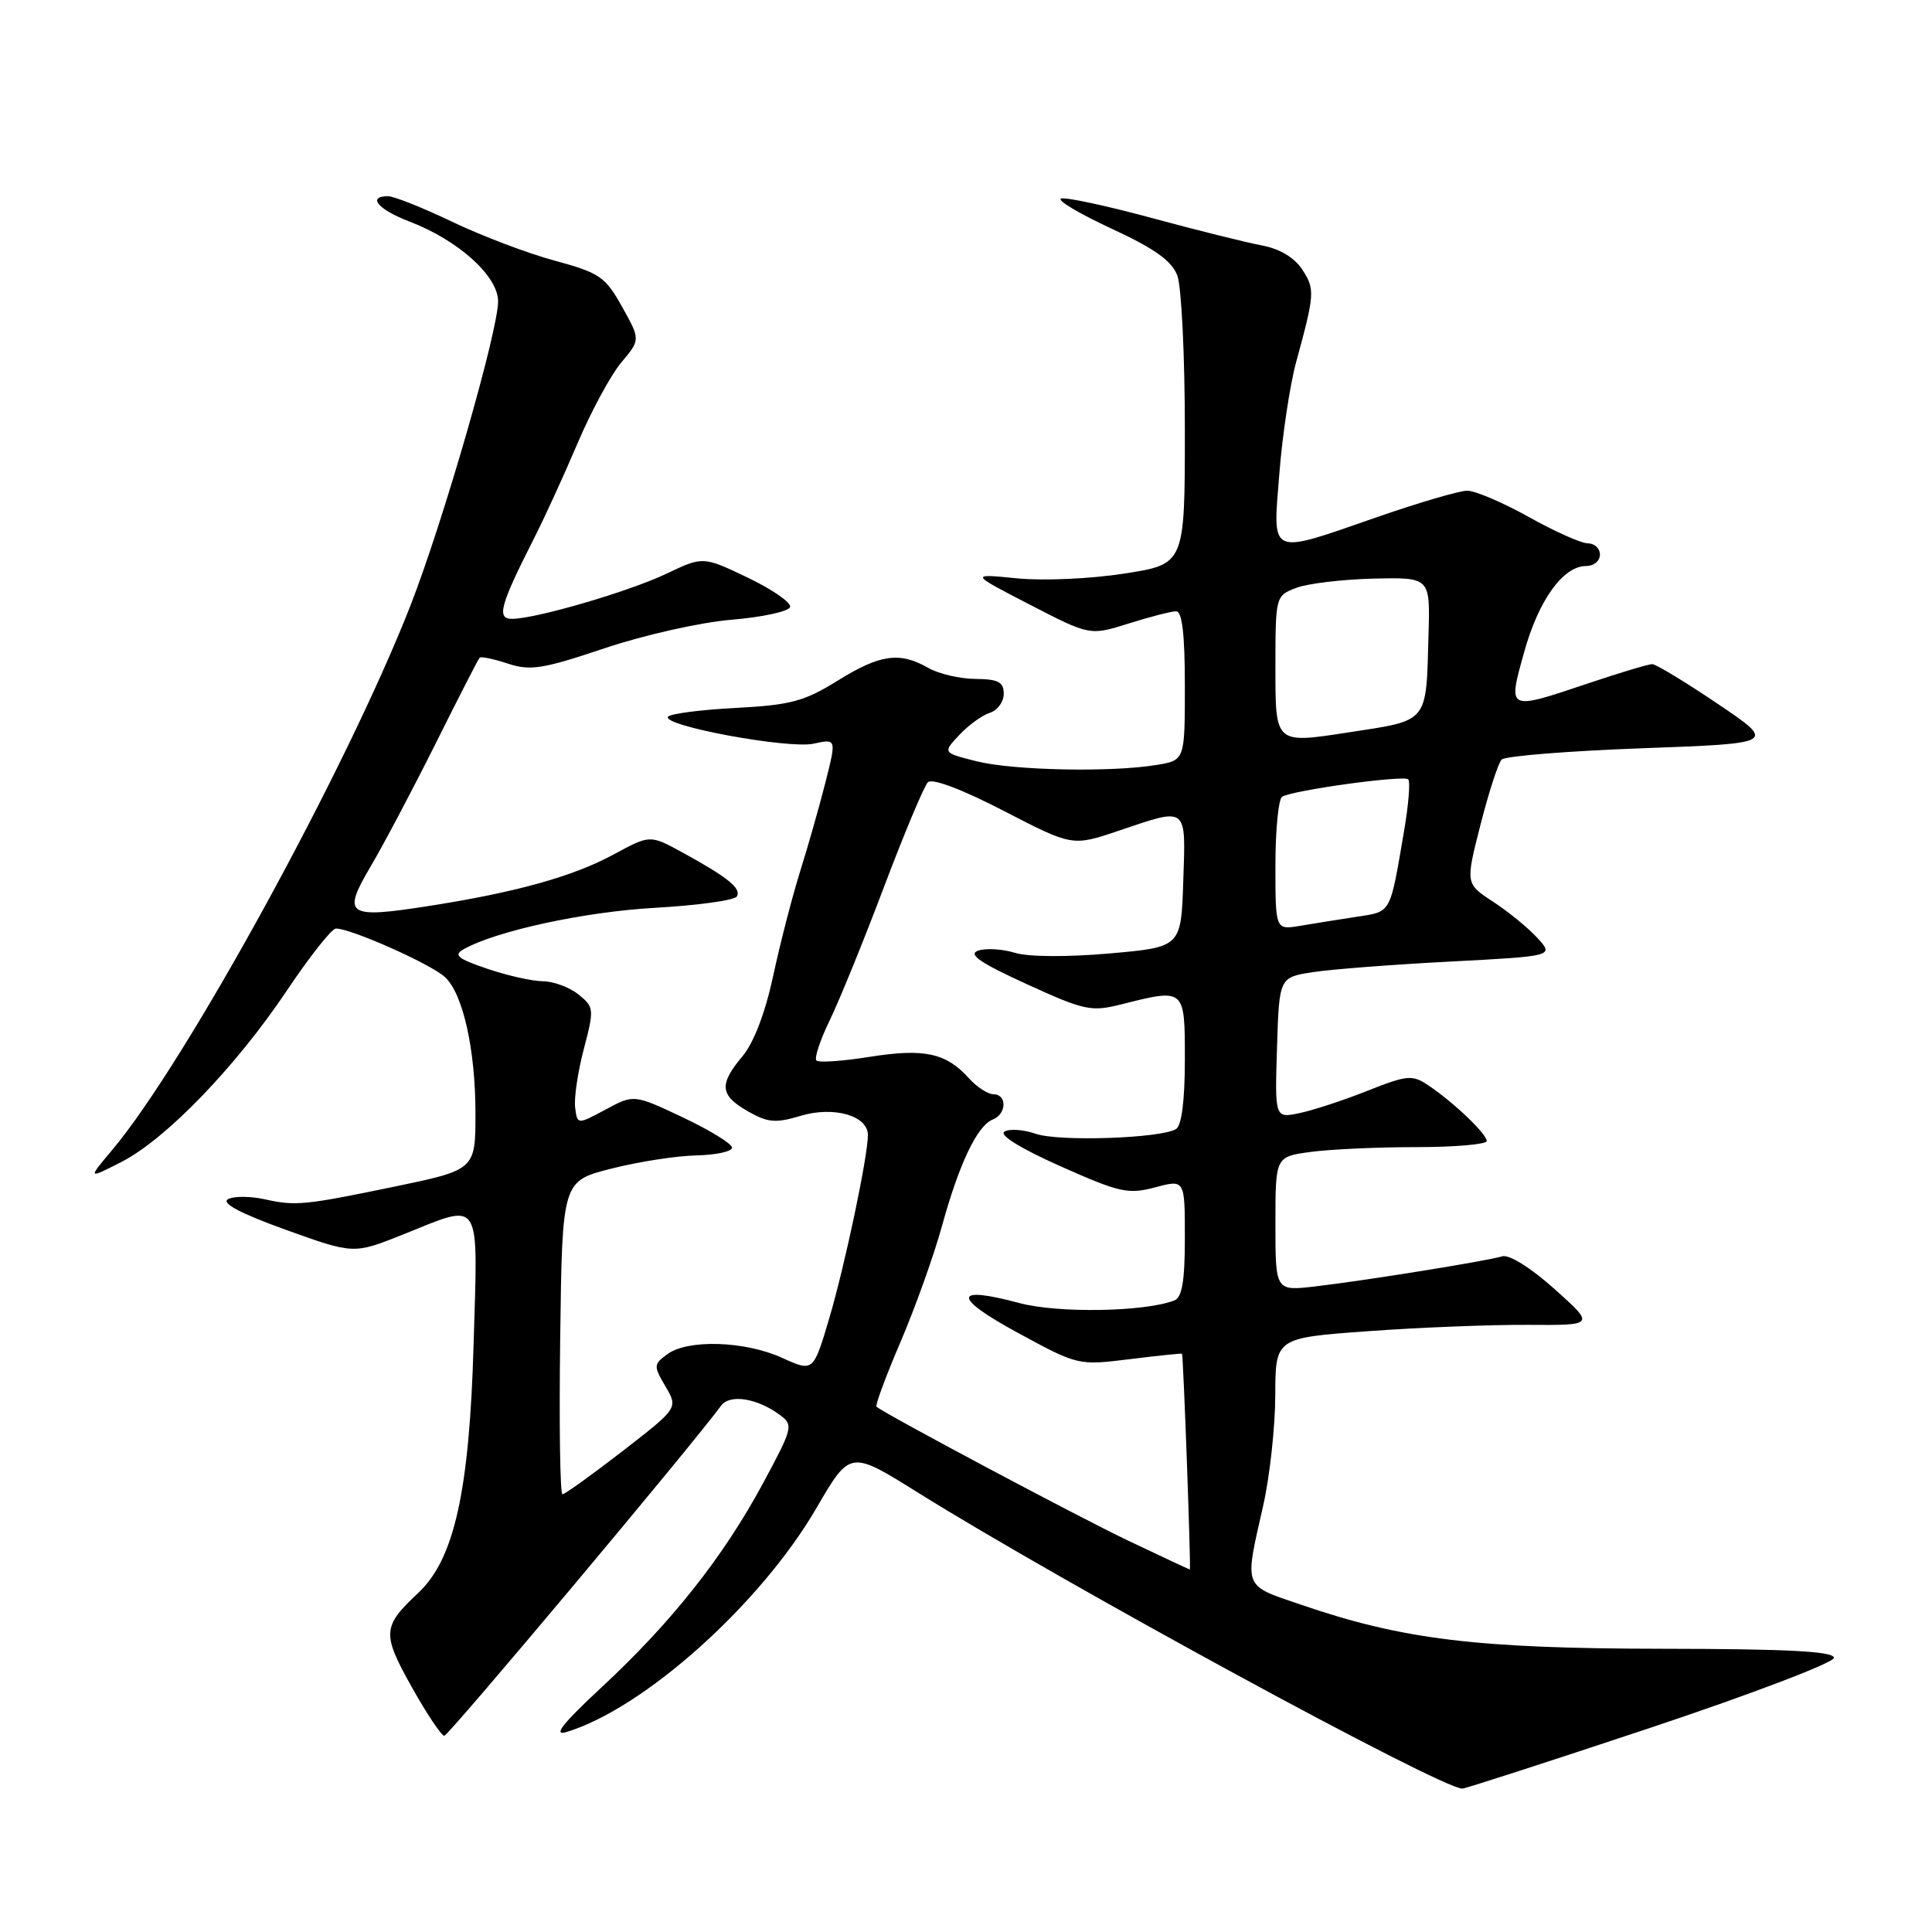 <?xml version="1.0" encoding="UTF-8" standalone="no"?>
<!DOCTYPE svg PUBLIC "-//W3C//DTD SVG 1.1//EN" "http://www.w3.org/Graphics/SVG/1.1/DTD/svg11.dtd" >
<svg xmlns="http://www.w3.org/2000/svg" xmlns:xlink="http://www.w3.org/1999/xlink" version="1.1" viewBox="0 0 256 256">
 <g >
 <path fill="currentColor"
d=" M 218.75 228.92 C 232.09 224.47 243.00 220.31 243.00 219.67 C 243.00 218.81 236.90 218.49 220.25 218.47 C 195.70 218.44 185.91 217.25 172.50 212.67 C 164.62 209.98 164.87 210.62 167.38 199.50 C 168.25 195.65 168.97 189.08 168.98 184.89 C 169.00 177.28 169.00 177.28 181.25 176.39 C 187.99 175.90 197.52 175.52 202.42 175.55 C 211.35 175.61 211.35 175.61 205.98 170.80 C 202.83 167.98 199.96 166.19 199.05 166.47 C 197.02 167.09 180.94 169.68 174.25 170.46 C 169.00 171.07 169.00 171.07 169.00 162.17 C 169.00 153.27 169.00 153.27 173.64 152.64 C 176.19 152.29 182.49 152.00 187.64 152.00 C 192.79 152.00 197.00 151.63 197.00 151.19 C 197.00 150.24 192.53 145.99 189.21 143.78 C 187.13 142.39 186.43 142.46 181.21 144.53 C 178.07 145.78 174.02 147.11 172.21 147.49 C 168.92 148.18 168.92 148.18 169.21 138.84 C 169.50 129.50 169.50 129.50 174.00 128.81 C 176.47 128.43 184.67 127.80 192.21 127.41 C 205.91 126.69 205.91 126.69 203.71 124.28 C 202.49 122.95 199.85 120.79 197.84 119.48 C 194.18 117.09 194.18 117.09 196.17 109.29 C 197.26 105.01 198.52 101.12 198.97 100.65 C 199.43 100.18 207.80 99.51 217.58 99.15 C 235.37 98.50 235.37 98.50 227.59 93.25 C 223.31 90.36 219.41 88.00 218.93 88.00 C 218.44 88.00 214.69 89.12 210.59 90.50 C 199.65 94.17 199.78 94.24 201.95 86.44 C 203.86 79.53 207.12 75.00 210.17 75.00 C 211.18 75.00 212.00 74.33 212.00 73.50 C 212.00 72.67 211.29 72.00 210.41 72.00 C 209.54 72.00 206.01 70.43 202.57 68.50 C 199.12 66.58 195.45 65.01 194.40 65.02 C 193.36 65.03 188.00 66.60 182.50 68.51 C 167.99 73.55 168.64 73.83 169.52 62.75 C 169.92 57.66 170.92 51.02 171.74 48.00 C 174.22 38.92 174.26 38.32 172.55 35.71 C 171.50 34.12 169.56 32.96 167.20 32.52 C 165.17 32.14 158.60 30.51 152.60 28.88 C 146.61 27.26 141.21 26.10 140.60 26.31 C 140.00 26.52 142.99 28.30 147.25 30.28 C 152.98 32.93 155.26 34.56 156.00 36.50 C 156.55 37.95 157.00 47.15 157.00 56.94 C 157.00 74.76 157.00 74.76 148.97 76.00 C 144.52 76.70 138.18 76.98 134.72 76.63 C 128.50 76.01 128.50 76.01 136.46 80.12 C 144.42 84.23 144.42 84.23 149.55 82.62 C 152.37 81.73 155.20 81.00 155.84 81.00 C 156.64 81.00 157.00 84.04 157.00 90.87 C 157.00 100.74 157.00 100.74 153.25 101.36 C 147.20 102.36 134.25 102.09 129.39 100.87 C 124.90 99.74 124.90 99.74 127.11 97.39 C 128.32 96.09 130.15 94.77 131.16 94.45 C 132.17 94.13 133.00 93.00 133.00 91.93 C 133.00 90.37 132.28 89.99 129.25 89.96 C 127.19 89.95 124.38 89.29 123.00 88.50 C 119.21 86.33 116.62 86.70 111.01 90.18 C 106.57 92.94 104.78 93.42 97.43 93.81 C 92.77 94.05 88.76 94.58 88.51 94.98 C 87.77 96.18 104.51 99.27 107.81 98.54 C 110.84 97.88 110.84 97.88 109.37 103.69 C 108.56 106.88 107.05 112.20 106.01 115.50 C 104.98 118.80 103.37 125.01 102.45 129.31 C 101.40 134.20 99.88 138.17 98.39 139.95 C 95.24 143.69 95.38 145.14 99.11 147.26 C 101.74 148.76 102.78 148.85 106.10 147.85 C 110.48 146.54 115.00 147.83 115.00 150.39 C 115.00 153.23 111.96 167.65 109.89 174.65 C 107.77 181.80 107.77 181.80 103.63 179.92 C 98.71 177.68 91.15 177.44 88.44 179.43 C 86.59 180.78 86.58 180.99 88.18 183.71 C 89.86 186.57 89.86 186.57 82.48 192.29 C 78.42 195.43 74.84 198.00 74.53 198.00 C 74.21 198.00 74.08 188.66 74.23 177.25 C 74.50 156.50 74.50 156.50 81.00 154.85 C 84.58 153.94 89.64 153.15 92.25 153.10 C 94.86 153.04 97.00 152.58 97.00 152.07 C 97.00 151.56 94.07 149.76 90.50 148.07 C 83.99 145.00 83.99 145.00 80.25 147.02 C 76.50 149.03 76.50 149.03 76.21 146.76 C 76.05 145.51 76.56 142.02 77.36 139.00 C 78.75 133.70 78.72 133.44 76.65 131.77 C 75.47 130.82 73.34 130.03 71.93 130.02 C 70.51 130.01 67.19 129.26 64.55 128.36 C 60.61 127.02 60.05 126.55 61.45 125.77 C 65.79 123.34 77.43 120.82 86.78 120.29 C 92.44 119.97 97.32 119.30 97.63 118.79 C 98.28 117.73 96.43 116.24 90.38 112.93 C 86.13 110.61 86.13 110.61 81.31 113.22 C 75.96 116.13 68.35 118.25 56.81 120.05 C 45.96 121.75 45.29 121.29 49.10 114.83 C 50.80 111.96 54.67 104.63 57.71 98.55 C 60.74 92.47 63.37 87.34 63.55 87.15 C 63.72 86.96 65.41 87.31 67.29 87.93 C 70.27 88.91 71.92 88.65 80.10 85.90 C 85.31 84.15 92.81 82.46 96.92 82.12 C 101.00 81.78 104.50 81.02 104.69 80.44 C 104.88 79.86 102.36 78.11 99.10 76.55 C 93.16 73.71 93.16 73.71 88.33 76.01 C 83.33 78.39 70.98 82.00 67.84 82.00 C 65.78 82.00 66.26 80.22 70.67 71.52 C 72.08 68.76 74.71 63.02 76.52 58.76 C 78.33 54.50 80.94 49.67 82.34 48.01 C 84.86 45.01 84.86 45.01 82.43 40.65 C 80.20 36.66 79.45 36.15 73.47 34.53 C 69.89 33.56 63.78 31.24 59.90 29.38 C 56.01 27.52 52.20 26.00 51.42 26.00 C 48.60 26.00 50.09 27.76 54.26 29.36 C 60.72 31.82 66.00 36.58 66.00 39.93 C 66.00 43.88 58.70 69.21 54.39 80.23 C 45.93 101.88 24.58 140.84 14.87 152.37 C 11.62 156.24 11.62 156.24 16.06 153.98 C 21.95 150.98 31.22 141.39 38.00 131.27 C 41.02 126.76 43.95 123.05 44.50 123.04 C 46.39 122.98 57.01 127.70 58.94 129.45 C 61.33 131.61 63.00 139.03 63.00 147.51 C 63.00 155.02 63.01 155.01 52.00 157.29 C 40.48 159.68 39.11 159.81 35.22 158.94 C 33.23 158.49 30.98 158.47 30.21 158.90 C 29.28 159.42 31.85 160.78 37.83 162.94 C 46.86 166.19 46.86 166.19 53.35 163.60 C 63.97 159.35 63.33 158.36 62.75 178.25 C 62.19 197.63 60.18 206.61 55.43 211.06 C 50.66 215.52 50.59 216.45 54.54 223.51 C 56.54 227.08 58.49 230.00 58.87 230.00 C 59.43 230.00 91.61 191.63 95.54 186.27 C 96.70 184.68 100.34 185.26 103.37 187.51 C 105.15 188.83 105.05 189.23 101.06 196.62 C 95.83 206.32 88.96 214.99 79.71 223.58 C 74.61 228.31 73.23 230.05 75.00 229.52 C 85.28 226.44 100.76 212.58 108.18 199.83 C 112.64 192.16 112.64 192.16 121.57 197.74 C 140.99 209.86 190.90 237.00 193.77 237.00 C 194.17 237.00 205.41 233.36 218.75 228.92 Z  M 149.50 204.15 C 143.03 201.07 117.55 187.52 116.14 186.40 C 115.94 186.24 117.37 182.37 119.33 177.80 C 121.28 173.24 123.76 166.31 124.83 162.41 C 127.10 154.16 129.51 149.13 131.55 148.34 C 133.38 147.64 133.46 145.00 131.65 145.00 C 130.92 145.00 129.45 144.05 128.40 142.89 C 125.38 139.52 122.46 138.89 115.29 140.03 C 111.69 140.61 108.49 140.83 108.18 140.52 C 107.88 140.21 108.66 137.83 109.93 135.23 C 111.19 132.63 114.44 124.67 117.13 117.53 C 119.83 110.40 122.45 104.15 122.95 103.65 C 123.51 103.09 127.45 104.58 132.99 107.44 C 142.10 112.15 142.10 112.15 148.25 110.07 C 157.44 106.97 157.12 106.72 156.79 116.75 C 156.50 125.50 156.50 125.50 147.00 126.34 C 141.38 126.83 136.26 126.80 134.47 126.25 C 132.80 125.74 130.61 125.61 129.60 125.97 C 128.23 126.45 129.87 127.58 136.02 130.39 C 143.70 133.90 144.59 134.09 148.59 133.08 C 157.05 130.95 157.00 130.91 157.00 140.44 C 157.00 145.78 156.57 149.15 155.84 149.60 C 153.82 150.84 140.30 151.30 137.23 150.23 C 135.61 149.67 133.75 149.54 133.09 149.95 C 132.36 150.40 135.27 152.20 140.51 154.53 C 148.36 158.03 149.49 158.28 153.07 157.33 C 157.00 156.28 157.00 156.28 157.00 164.03 C 157.00 169.75 156.63 171.93 155.60 172.32 C 151.65 173.84 140.17 174.03 135.07 172.66 C 126.25 170.29 126.17 171.88 134.86 176.60 C 142.83 180.93 142.86 180.94 149.67 180.10 C 153.43 179.63 156.55 179.31 156.62 179.38 C 156.80 179.57 157.83 208.00 157.66 207.97 C 157.57 207.96 153.90 206.24 149.50 204.15 Z  M 169.00 114.67 C 169.00 109.97 169.40 105.87 169.89 105.57 C 171.27 104.71 186.02 102.68 186.60 103.27 C 186.89 103.56 186.64 106.65 186.04 110.15 C 184.14 121.25 184.41 120.76 179.75 121.48 C 177.41 121.84 174.04 122.38 172.25 122.68 C 169.00 123.22 169.00 123.22 169.00 114.67 Z  M 169.00 88.74 C 169.00 78.98 169.01 78.95 171.75 77.90 C 173.26 77.32 177.88 76.77 182.00 76.67 C 189.50 76.50 189.50 76.50 189.29 84.00 C 188.95 95.99 189.45 95.39 178.53 97.07 C 169.00 98.54 169.00 98.54 169.00 88.74 Z "/>
</g>
</svg>